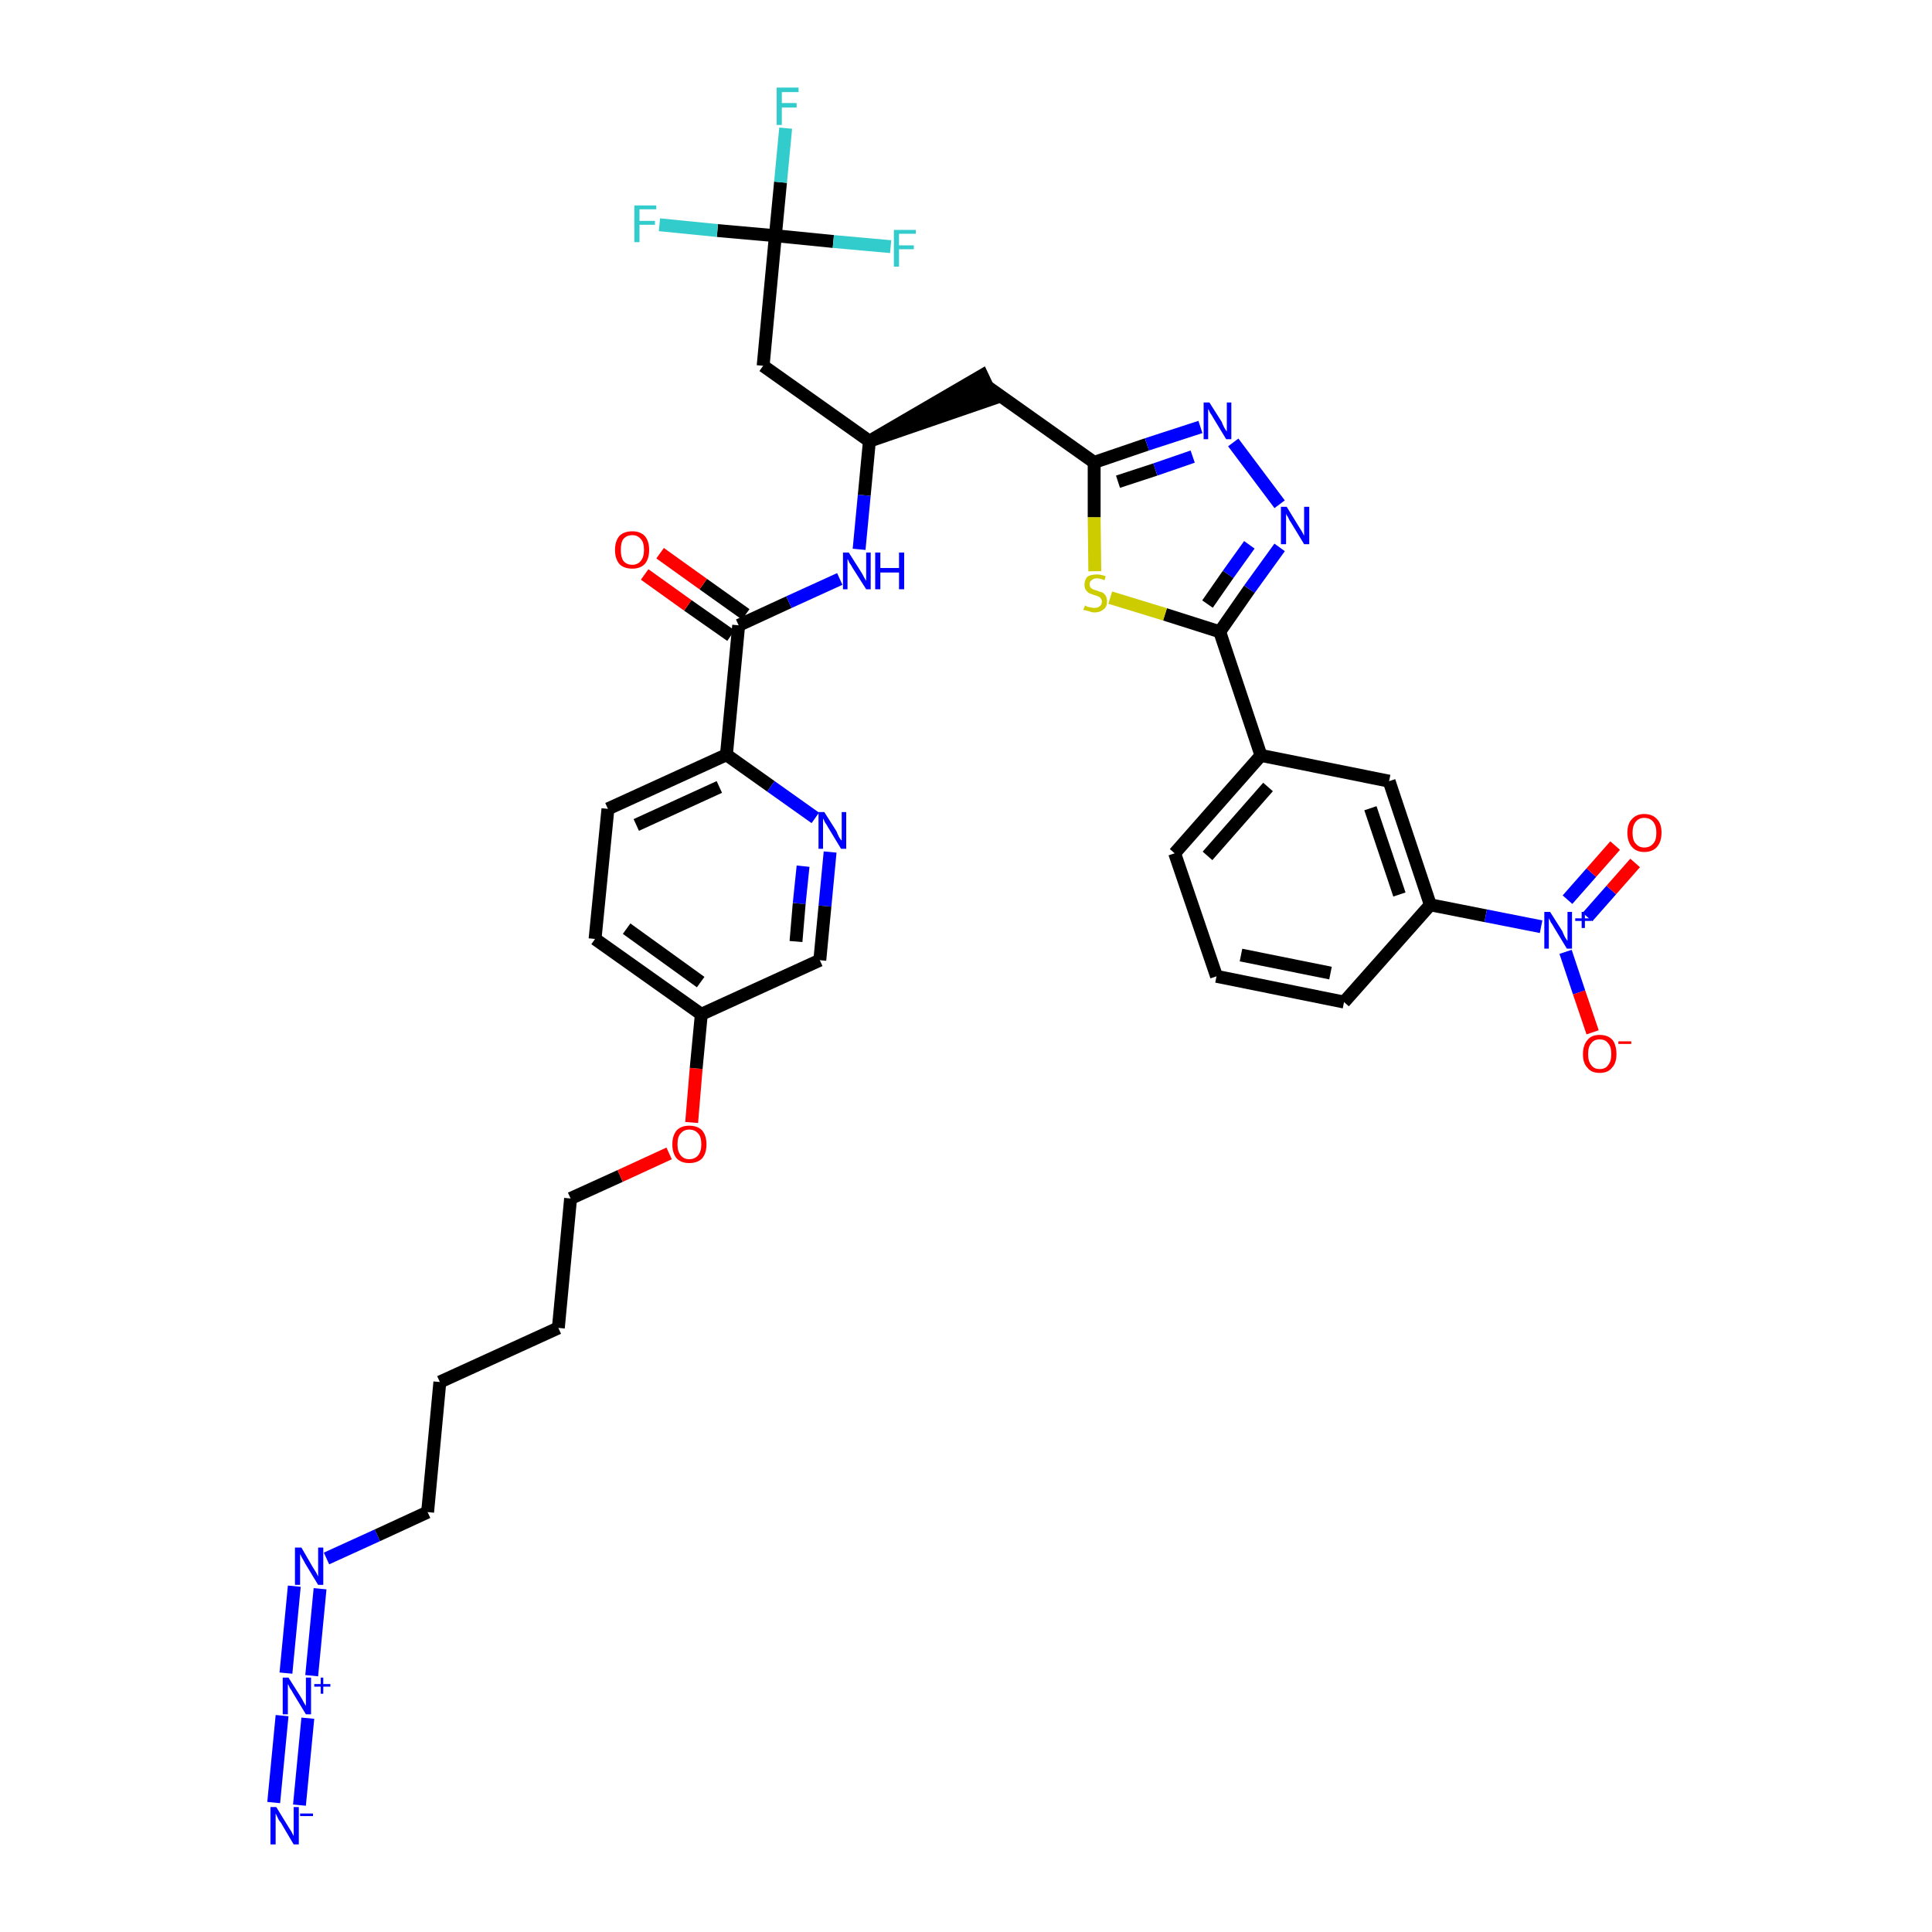 <?xml version='1.0' encoding='iso-8859-1'?>
<svg version='1.1' baseProfile='full'
              xmlns='http://www.w3.org/2000/svg'
                      xmlns:rdkit='http://www.rdkit.org/xml'
                      xmlns:xlink='http://www.w3.org/1999/xlink'
                  xml:space='preserve'
width='300px' height='300px' viewBox='0 0 300 300'>
<!-- END OF HEADER -->
<path class='bond-0 atom-0 atom-1' d='M 46.5,280.3 L 47.8,266.8' style='fill:none;fill-rule:evenodd;stroke:#0000FF;stroke-width:2.0px;stroke-linecap:butt;stroke-linejoin:miter;stroke-opacity:1' />
<path class='bond-0 atom-0 atom-1' d='M 42.5,279.9 L 43.8,266.4' style='fill:none;fill-rule:evenodd;stroke:#0000FF;stroke-width:2.0px;stroke-linecap:butt;stroke-linejoin:miter;stroke-opacity:1' />
<path class='bond-1 atom-1 atom-2' d='M 48.4,260.2 L 49.7,246.7' style='fill:none;fill-rule:evenodd;stroke:#0000FF;stroke-width:2.0px;stroke-linecap:butt;stroke-linejoin:miter;stroke-opacity:1' />
<path class='bond-1 atom-1 atom-2' d='M 44.4,259.8 L 45.7,246.3' style='fill:none;fill-rule:evenodd;stroke:#0000FF;stroke-width:2.0px;stroke-linecap:butt;stroke-linejoin:miter;stroke-opacity:1' />
<path class='bond-2 atom-2 atom-3' d='M 50.7,242.0 L 58.6,238.4' style='fill:none;fill-rule:evenodd;stroke:#0000FF;stroke-width:2.0px;stroke-linecap:butt;stroke-linejoin:miter;stroke-opacity:1' />
<path class='bond-2 atom-2 atom-3' d='M 58.6,238.4 L 66.4,234.8' style='fill:none;fill-rule:evenodd;stroke:#000000;stroke-width:2.0px;stroke-linecap:butt;stroke-linejoin:miter;stroke-opacity:1' />
<path class='bond-3 atom-3 atom-4' d='M 66.4,234.8 L 68.3,214.6' style='fill:none;fill-rule:evenodd;stroke:#000000;stroke-width:2.0px;stroke-linecap:butt;stroke-linejoin:miter;stroke-opacity:1' />
<path class='bond-4 atom-4 atom-5' d='M 68.3,214.6 L 86.7,206.2' style='fill:none;fill-rule:evenodd;stroke:#000000;stroke-width:2.0px;stroke-linecap:butt;stroke-linejoin:miter;stroke-opacity:1' />
<path class='bond-5 atom-5 atom-6' d='M 86.7,206.2 L 88.6,186.1' style='fill:none;fill-rule:evenodd;stroke:#000000;stroke-width:2.0px;stroke-linecap:butt;stroke-linejoin:miter;stroke-opacity:1' />
<path class='bond-6 atom-6 atom-7' d='M 88.6,186.1 L 96.3,182.6' style='fill:none;fill-rule:evenodd;stroke:#000000;stroke-width:2.0px;stroke-linecap:butt;stroke-linejoin:miter;stroke-opacity:1' />
<path class='bond-6 atom-6 atom-7' d='M 96.3,182.6 L 103.9,179.1' style='fill:none;fill-rule:evenodd;stroke:#FF0000;stroke-width:2.0px;stroke-linecap:butt;stroke-linejoin:miter;stroke-opacity:1' />
<path class='bond-7 atom-7 atom-8' d='M 107.4,174.3 L 108.1,165.9' style='fill:none;fill-rule:evenodd;stroke:#FF0000;stroke-width:2.0px;stroke-linecap:butt;stroke-linejoin:miter;stroke-opacity:1' />
<path class='bond-7 atom-7 atom-8' d='M 108.1,165.9 L 108.9,157.5' style='fill:none;fill-rule:evenodd;stroke:#000000;stroke-width:2.0px;stroke-linecap:butt;stroke-linejoin:miter;stroke-opacity:1' />
<path class='bond-8 atom-8 atom-9' d='M 108.9,157.5 L 92.4,145.8' style='fill:none;fill-rule:evenodd;stroke:#000000;stroke-width:2.0px;stroke-linecap:butt;stroke-linejoin:miter;stroke-opacity:1' />
<path class='bond-8 atom-8 atom-9' d='M 108.8,152.5 L 97.3,144.2' style='fill:none;fill-rule:evenodd;stroke:#000000;stroke-width:2.0px;stroke-linecap:butt;stroke-linejoin:miter;stroke-opacity:1' />
<path class='bond-37 atom-37 atom-8' d='M 127.3,149.1 L 108.9,157.5' style='fill:none;fill-rule:evenodd;stroke:#000000;stroke-width:2.0px;stroke-linecap:butt;stroke-linejoin:miter;stroke-opacity:1' />
<path class='bond-9 atom-9 atom-10' d='M 92.4,145.8 L 94.4,125.6' style='fill:none;fill-rule:evenodd;stroke:#000000;stroke-width:2.0px;stroke-linecap:butt;stroke-linejoin:miter;stroke-opacity:1' />
<path class='bond-10 atom-10 atom-11' d='M 94.4,125.6 L 112.8,117.2' style='fill:none;fill-rule:evenodd;stroke:#000000;stroke-width:2.0px;stroke-linecap:butt;stroke-linejoin:miter;stroke-opacity:1' />
<path class='bond-10 atom-10 atom-11' d='M 98.8,128.1 L 111.7,122.2' style='fill:none;fill-rule:evenodd;stroke:#000000;stroke-width:2.0px;stroke-linecap:butt;stroke-linejoin:miter;stroke-opacity:1' />
<path class='bond-11 atom-11 atom-12' d='M 112.8,117.2 L 114.7,97.1' style='fill:none;fill-rule:evenodd;stroke:#000000;stroke-width:2.0px;stroke-linecap:butt;stroke-linejoin:miter;stroke-opacity:1' />
<path class='bond-35 atom-11 atom-36' d='M 112.8,117.2 L 119.7,122.1' style='fill:none;fill-rule:evenodd;stroke:#000000;stroke-width:2.0px;stroke-linecap:butt;stroke-linejoin:miter;stroke-opacity:1' />
<path class='bond-35 atom-11 atom-36' d='M 119.7,122.1 L 126.6,127.0' style='fill:none;fill-rule:evenodd;stroke:#0000FF;stroke-width:2.0px;stroke-linecap:butt;stroke-linejoin:miter;stroke-opacity:1' />
<path class='bond-12 atom-12 atom-13' d='M 115.8,95.4 L 109.2,90.7' style='fill:none;fill-rule:evenodd;stroke:#000000;stroke-width:2.0px;stroke-linecap:butt;stroke-linejoin:miter;stroke-opacity:1' />
<path class='bond-12 atom-12 atom-13' d='M 109.2,90.7 L 102.5,85.9' style='fill:none;fill-rule:evenodd;stroke:#FF0000;stroke-width:2.0px;stroke-linecap:butt;stroke-linejoin:miter;stroke-opacity:1' />
<path class='bond-12 atom-12 atom-13' d='M 113.5,98.7 L 106.8,94.0' style='fill:none;fill-rule:evenodd;stroke:#000000;stroke-width:2.0px;stroke-linecap:butt;stroke-linejoin:miter;stroke-opacity:1' />
<path class='bond-12 atom-12 atom-13' d='M 106.8,94.0 L 100.1,89.2' style='fill:none;fill-rule:evenodd;stroke:#FF0000;stroke-width:2.0px;stroke-linecap:butt;stroke-linejoin:miter;stroke-opacity:1' />
<path class='bond-13 atom-12 atom-14' d='M 114.7,97.1 L 122.5,93.5' style='fill:none;fill-rule:evenodd;stroke:#000000;stroke-width:2.0px;stroke-linecap:butt;stroke-linejoin:miter;stroke-opacity:1' />
<path class='bond-13 atom-12 atom-14' d='M 122.5,93.5 L 130.4,89.9' style='fill:none;fill-rule:evenodd;stroke:#0000FF;stroke-width:2.0px;stroke-linecap:butt;stroke-linejoin:miter;stroke-opacity:1' />
<path class='bond-14 atom-14 atom-15' d='M 133.4,85.3 L 134.2,76.9' style='fill:none;fill-rule:evenodd;stroke:#0000FF;stroke-width:2.0px;stroke-linecap:butt;stroke-linejoin:miter;stroke-opacity:1' />
<path class='bond-14 atom-14 atom-15' d='M 134.2,76.9 L 135.0,68.5' style='fill:none;fill-rule:evenodd;stroke:#000000;stroke-width:2.0px;stroke-linecap:butt;stroke-linejoin:miter;stroke-opacity:1' />
<path class='bond-15 atom-15 atom-16' d='M 135.0,68.5 L 154.2,61.9 L 152.5,58.3 Z' style='fill:#000000;fill-rule:evenodd;fill-opacity:1;stroke:#000000;stroke-width:2.0px;stroke-linecap:butt;stroke-linejoin:miter;stroke-opacity:1;' />
<path class='bond-30 atom-15 atom-31' d='M 135.0,68.5 L 118.5,56.8' style='fill:none;fill-rule:evenodd;stroke:#000000;stroke-width:2.0px;stroke-linecap:butt;stroke-linejoin:miter;stroke-opacity:1' />
<path class='bond-16 atom-16 atom-17' d='M 153.4,60.1 L 169.9,71.8' style='fill:none;fill-rule:evenodd;stroke:#000000;stroke-width:2.0px;stroke-linecap:butt;stroke-linejoin:miter;stroke-opacity:1' />
<path class='bond-17 atom-17 atom-18' d='M 169.9,71.8 L 178.1,69.0' style='fill:none;fill-rule:evenodd;stroke:#000000;stroke-width:2.0px;stroke-linecap:butt;stroke-linejoin:miter;stroke-opacity:1' />
<path class='bond-17 atom-17 atom-18' d='M 178.1,69.0 L 186.4,66.3' style='fill:none;fill-rule:evenodd;stroke:#0000FF;stroke-width:2.0px;stroke-linecap:butt;stroke-linejoin:miter;stroke-opacity:1' />
<path class='bond-17 atom-17 atom-18' d='M 173.6,74.8 L 179.4,72.9' style='fill:none;fill-rule:evenodd;stroke:#000000;stroke-width:2.0px;stroke-linecap:butt;stroke-linejoin:miter;stroke-opacity:1' />
<path class='bond-17 atom-17 atom-18' d='M 179.4,72.9 L 185.2,70.9' style='fill:none;fill-rule:evenodd;stroke:#0000FF;stroke-width:2.0px;stroke-linecap:butt;stroke-linejoin:miter;stroke-opacity:1' />
<path class='bond-38 atom-30 atom-17' d='M 170.0,88.7 L 169.9,80.3' style='fill:none;fill-rule:evenodd;stroke:#CCCC00;stroke-width:2.0px;stroke-linecap:butt;stroke-linejoin:miter;stroke-opacity:1' />
<path class='bond-38 atom-30 atom-17' d='M 169.9,80.3 L 169.9,71.8' style='fill:none;fill-rule:evenodd;stroke:#000000;stroke-width:2.0px;stroke-linecap:butt;stroke-linejoin:miter;stroke-opacity:1' />
<path class='bond-18 atom-18 atom-19' d='M 191.5,68.7 L 198.7,78.3' style='fill:none;fill-rule:evenodd;stroke:#0000FF;stroke-width:2.0px;stroke-linecap:butt;stroke-linejoin:miter;stroke-opacity:1' />
<path class='bond-19 atom-19 atom-20' d='M 198.7,85.0 L 194.0,91.5' style='fill:none;fill-rule:evenodd;stroke:#0000FF;stroke-width:2.0px;stroke-linecap:butt;stroke-linejoin:miter;stroke-opacity:1' />
<path class='bond-19 atom-19 atom-20' d='M 194.0,91.5 L 189.4,98.1' style='fill:none;fill-rule:evenodd;stroke:#000000;stroke-width:2.0px;stroke-linecap:butt;stroke-linejoin:miter;stroke-opacity:1' />
<path class='bond-19 atom-19 atom-20' d='M 194.0,84.6 L 190.7,89.2' style='fill:none;fill-rule:evenodd;stroke:#0000FF;stroke-width:2.0px;stroke-linecap:butt;stroke-linejoin:miter;stroke-opacity:1' />
<path class='bond-19 atom-19 atom-20' d='M 190.7,89.2 L 187.5,93.8' style='fill:none;fill-rule:evenodd;stroke:#000000;stroke-width:2.0px;stroke-linecap:butt;stroke-linejoin:miter;stroke-opacity:1' />
<path class='bond-20 atom-20 atom-21' d='M 189.4,98.1 L 195.8,117.3' style='fill:none;fill-rule:evenodd;stroke:#000000;stroke-width:2.0px;stroke-linecap:butt;stroke-linejoin:miter;stroke-opacity:1' />
<path class='bond-29 atom-20 atom-30' d='M 189.4,98.1 L 180.9,95.4' style='fill:none;fill-rule:evenodd;stroke:#000000;stroke-width:2.0px;stroke-linecap:butt;stroke-linejoin:miter;stroke-opacity:1' />
<path class='bond-29 atom-20 atom-30' d='M 180.9,95.4 L 172.4,92.8' style='fill:none;fill-rule:evenodd;stroke:#CCCC00;stroke-width:2.0px;stroke-linecap:butt;stroke-linejoin:miter;stroke-opacity:1' />
<path class='bond-21 atom-21 atom-22' d='M 195.8,117.3 L 182.4,132.5' style='fill:none;fill-rule:evenodd;stroke:#000000;stroke-width:2.0px;stroke-linecap:butt;stroke-linejoin:miter;stroke-opacity:1' />
<path class='bond-21 atom-21 atom-22' d='M 196.9,122.2 L 187.5,132.9' style='fill:none;fill-rule:evenodd;stroke:#000000;stroke-width:2.0px;stroke-linecap:butt;stroke-linejoin:miter;stroke-opacity:1' />
<path class='bond-39 atom-29 atom-21' d='M 215.7,121.3 L 195.8,117.3' style='fill:none;fill-rule:evenodd;stroke:#000000;stroke-width:2.0px;stroke-linecap:butt;stroke-linejoin:miter;stroke-opacity:1' />
<path class='bond-22 atom-22 atom-23' d='M 182.4,132.5 L 188.9,151.6' style='fill:none;fill-rule:evenodd;stroke:#000000;stroke-width:2.0px;stroke-linecap:butt;stroke-linejoin:miter;stroke-opacity:1' />
<path class='bond-23 atom-23 atom-24' d='M 188.9,151.6 L 208.7,155.6' style='fill:none;fill-rule:evenodd;stroke:#000000;stroke-width:2.0px;stroke-linecap:butt;stroke-linejoin:miter;stroke-opacity:1' />
<path class='bond-23 atom-23 atom-24' d='M 192.7,148.3 L 206.6,151.1' style='fill:none;fill-rule:evenodd;stroke:#000000;stroke-width:2.0px;stroke-linecap:butt;stroke-linejoin:miter;stroke-opacity:1' />
<path class='bond-24 atom-24 atom-25' d='M 208.7,155.6 L 222.1,140.5' style='fill:none;fill-rule:evenodd;stroke:#000000;stroke-width:2.0px;stroke-linecap:butt;stroke-linejoin:miter;stroke-opacity:1' />
<path class='bond-25 atom-25 atom-26' d='M 222.1,140.5 L 230.7,142.2' style='fill:none;fill-rule:evenodd;stroke:#000000;stroke-width:2.0px;stroke-linecap:butt;stroke-linejoin:miter;stroke-opacity:1' />
<path class='bond-25 atom-25 atom-26' d='M 230.7,142.2 L 239.3,143.9' style='fill:none;fill-rule:evenodd;stroke:#0000FF;stroke-width:2.0px;stroke-linecap:butt;stroke-linejoin:miter;stroke-opacity:1' />
<path class='bond-28 atom-25 atom-29' d='M 222.1,140.5 L 215.7,121.3' style='fill:none;fill-rule:evenodd;stroke:#000000;stroke-width:2.0px;stroke-linecap:butt;stroke-linejoin:miter;stroke-opacity:1' />
<path class='bond-28 atom-25 atom-29' d='M 217.3,138.9 L 212.8,125.5' style='fill:none;fill-rule:evenodd;stroke:#000000;stroke-width:2.0px;stroke-linecap:butt;stroke-linejoin:miter;stroke-opacity:1' />
<path class='bond-26 atom-26 atom-27' d='M 246.5,142.4 L 250.2,138.2' style='fill:none;fill-rule:evenodd;stroke:#0000FF;stroke-width:2.0px;stroke-linecap:butt;stroke-linejoin:miter;stroke-opacity:1' />
<path class='bond-26 atom-26 atom-27' d='M 250.2,138.2 L 253.9,134.0' style='fill:none;fill-rule:evenodd;stroke:#FF0000;stroke-width:2.0px;stroke-linecap:butt;stroke-linejoin:miter;stroke-opacity:1' />
<path class='bond-26 atom-26 atom-27' d='M 243.4,139.7 L 247.1,135.5' style='fill:none;fill-rule:evenodd;stroke:#0000FF;stroke-width:2.0px;stroke-linecap:butt;stroke-linejoin:miter;stroke-opacity:1' />
<path class='bond-26 atom-26 atom-27' d='M 247.1,135.5 L 250.8,131.3' style='fill:none;fill-rule:evenodd;stroke:#FF0000;stroke-width:2.0px;stroke-linecap:butt;stroke-linejoin:miter;stroke-opacity:1' />
<path class='bond-27 atom-26 atom-28' d='M 243.1,147.8 L 245.2,154.1' style='fill:none;fill-rule:evenodd;stroke:#0000FF;stroke-width:2.0px;stroke-linecap:butt;stroke-linejoin:miter;stroke-opacity:1' />
<path class='bond-27 atom-26 atom-28' d='M 245.2,154.1 L 247.3,160.3' style='fill:none;fill-rule:evenodd;stroke:#FF0000;stroke-width:2.0px;stroke-linecap:butt;stroke-linejoin:miter;stroke-opacity:1' />
<path class='bond-31 atom-31 atom-32' d='M 118.5,56.8 L 120.4,36.6' style='fill:none;fill-rule:evenodd;stroke:#000000;stroke-width:2.0px;stroke-linecap:butt;stroke-linejoin:miter;stroke-opacity:1' />
<path class='bond-32 atom-32 atom-33' d='M 120.4,36.6 L 121.2,28.3' style='fill:none;fill-rule:evenodd;stroke:#000000;stroke-width:2.0px;stroke-linecap:butt;stroke-linejoin:miter;stroke-opacity:1' />
<path class='bond-32 atom-32 atom-33' d='M 121.2,28.3 L 122.0,19.9' style='fill:none;fill-rule:evenodd;stroke:#33CCCC;stroke-width:2.0px;stroke-linecap:butt;stroke-linejoin:miter;stroke-opacity:1' />
<path class='bond-33 atom-32 atom-34' d='M 120.4,36.6 L 111.4,35.8' style='fill:none;fill-rule:evenodd;stroke:#000000;stroke-width:2.0px;stroke-linecap:butt;stroke-linejoin:miter;stroke-opacity:1' />
<path class='bond-33 atom-32 atom-34' d='M 111.4,35.8 L 102.4,34.9' style='fill:none;fill-rule:evenodd;stroke:#33CCCC;stroke-width:2.0px;stroke-linecap:butt;stroke-linejoin:miter;stroke-opacity:1' />
<path class='bond-34 atom-32 atom-35' d='M 120.4,36.6 L 129.4,37.5' style='fill:none;fill-rule:evenodd;stroke:#000000;stroke-width:2.0px;stroke-linecap:butt;stroke-linejoin:miter;stroke-opacity:1' />
<path class='bond-34 atom-32 atom-35' d='M 129.4,37.5 L 138.3,38.3' style='fill:none;fill-rule:evenodd;stroke:#33CCCC;stroke-width:2.0px;stroke-linecap:butt;stroke-linejoin:miter;stroke-opacity:1' />
<path class='bond-36 atom-36 atom-37' d='M 128.9,132.3 L 128.1,140.7' style='fill:none;fill-rule:evenodd;stroke:#0000FF;stroke-width:2.0px;stroke-linecap:butt;stroke-linejoin:miter;stroke-opacity:1' />
<path class='bond-36 atom-36 atom-37' d='M 128.1,140.7 L 127.3,149.1' style='fill:none;fill-rule:evenodd;stroke:#000000;stroke-width:2.0px;stroke-linecap:butt;stroke-linejoin:miter;stroke-opacity:1' />
<path class='bond-36 atom-36 atom-37' d='M 124.7,134.5 L 124.1,140.3' style='fill:none;fill-rule:evenodd;stroke:#0000FF;stroke-width:2.0px;stroke-linecap:butt;stroke-linejoin:miter;stroke-opacity:1' />
<path class='bond-36 atom-36 atom-37' d='M 124.1,140.3 L 123.6,146.2' style='fill:none;fill-rule:evenodd;stroke:#000000;stroke-width:2.0px;stroke-linecap:butt;stroke-linejoin:miter;stroke-opacity:1' />
<path  class='atom-0' d='M 42.9 280.6
L 44.8 283.7
Q 45.0 284.0, 45.3 284.5
Q 45.6 285.1, 45.6 285.1
L 45.6 280.6
L 46.4 280.6
L 46.4 286.4
L 45.6 286.4
L 43.6 283.0
Q 43.3 282.7, 43.1 282.2
Q 42.9 281.8, 42.8 281.6
L 42.8 286.4
L 42.0 286.4
L 42.0 280.6
L 42.9 280.6
' fill='#0000FF'/>
<path  class='atom-0' d='M 46.6 281.6
L 48.6 281.6
L 48.6 282.0
L 46.6 282.0
L 46.6 281.6
' fill='#0000FF'/>
<path  class='atom-1' d='M 44.8 260.5
L 46.7 263.5
Q 46.9 263.8, 47.2 264.4
Q 47.5 264.9, 47.5 264.9
L 47.5 260.5
L 48.3 260.5
L 48.3 266.2
L 47.5 266.2
L 45.5 262.9
Q 45.3 262.5, 45.0 262.1
Q 44.8 261.6, 44.7 261.5
L 44.7 266.2
L 43.9 266.2
L 43.9 260.5
L 44.8 260.5
' fill='#0000FF'/>
<path  class='atom-1' d='M 48.8 261.5
L 49.8 261.5
L 49.8 260.5
L 50.2 260.5
L 50.2 261.5
L 51.3 261.5
L 51.3 261.9
L 50.2 261.9
L 50.2 263.0
L 49.8 263.0
L 49.8 261.9
L 48.8 261.9
L 48.8 261.5
' fill='#0000FF'/>
<path  class='atom-2' d='M 46.8 240.3
L 48.6 243.4
Q 48.8 243.7, 49.1 244.2
Q 49.4 244.8, 49.4 244.8
L 49.4 240.3
L 50.2 240.3
L 50.2 246.1
L 49.4 246.1
L 47.4 242.8
Q 47.2 242.4, 46.9 241.9
Q 46.7 241.5, 46.6 241.3
L 46.6 246.1
L 45.8 246.1
L 45.8 240.3
L 46.8 240.3
' fill='#0000FF'/>
<path  class='atom-7' d='M 104.4 177.7
Q 104.4 176.3, 105.1 175.5
Q 105.8 174.8, 107.0 174.8
Q 108.3 174.8, 109.0 175.5
Q 109.7 176.3, 109.7 177.7
Q 109.7 179.1, 109.0 179.9
Q 108.3 180.6, 107.0 180.6
Q 105.8 180.6, 105.1 179.9
Q 104.4 179.1, 104.4 177.7
M 107.0 180.0
Q 107.9 180.0, 108.4 179.4
Q 108.9 178.8, 108.9 177.7
Q 108.9 176.5, 108.4 176.0
Q 107.9 175.4, 107.0 175.4
Q 106.2 175.4, 105.7 176.0
Q 105.2 176.5, 105.2 177.7
Q 105.2 178.8, 105.7 179.4
Q 106.2 180.0, 107.0 180.0
' fill='#FF0000'/>
<path  class='atom-13' d='M 95.5 85.4
Q 95.5 84.0, 96.2 83.2
Q 96.9 82.5, 98.2 82.5
Q 99.4 82.5, 100.1 83.2
Q 100.8 84.0, 100.8 85.4
Q 100.8 86.8, 100.1 87.6
Q 99.4 88.3, 98.2 88.3
Q 96.9 88.3, 96.2 87.6
Q 95.5 86.8, 95.5 85.4
M 98.2 87.7
Q 99.0 87.7, 99.5 87.1
Q 100.0 86.5, 100.0 85.4
Q 100.0 84.2, 99.5 83.7
Q 99.0 83.1, 98.2 83.1
Q 97.3 83.1, 96.8 83.7
Q 96.4 84.2, 96.4 85.4
Q 96.4 86.5, 96.8 87.1
Q 97.3 87.7, 98.2 87.7
' fill='#FF0000'/>
<path  class='atom-14' d='M 131.8 85.8
L 133.7 88.8
Q 133.9 89.1, 134.2 89.7
Q 134.5 90.2, 134.5 90.2
L 134.5 85.8
L 135.2 85.8
L 135.2 91.5
L 134.5 91.5
L 132.4 88.2
Q 132.2 87.8, 131.9 87.4
Q 131.7 86.9, 131.6 86.8
L 131.6 91.5
L 130.9 91.5
L 130.9 85.8
L 131.8 85.8
' fill='#0000FF'/>
<path  class='atom-14' d='M 135.9 85.8
L 136.7 85.8
L 136.7 88.2
L 139.6 88.2
L 139.6 85.8
L 140.4 85.8
L 140.4 91.5
L 139.6 91.5
L 139.6 88.9
L 136.7 88.9
L 136.7 91.5
L 135.9 91.5
L 135.9 85.8
' fill='#0000FF'/>
<path  class='atom-18' d='M 187.8 62.5
L 189.7 65.5
Q 189.8 65.8, 190.1 66.4
Q 190.4 66.9, 190.5 67.0
L 190.5 62.5
L 191.2 62.5
L 191.2 68.2
L 190.4 68.2
L 188.4 64.9
Q 188.2 64.5, 187.9 64.1
Q 187.7 63.6, 187.6 63.5
L 187.6 68.2
L 186.9 68.2
L 186.9 62.5
L 187.8 62.5
' fill='#0000FF'/>
<path  class='atom-19' d='M 199.8 78.7
L 201.7 81.8
Q 201.9 82.1, 202.2 82.6
Q 202.5 83.2, 202.5 83.2
L 202.5 78.7
L 203.3 78.7
L 203.3 84.5
L 202.5 84.5
L 200.5 81.2
Q 200.2 80.8, 200.0 80.3
Q 199.7 79.9, 199.7 79.7
L 199.7 84.5
L 198.9 84.5
L 198.9 78.7
L 199.8 78.7
' fill='#0000FF'/>
<path  class='atom-26' d='M 240.7 141.6
L 242.6 144.6
Q 242.7 144.9, 243.0 145.5
Q 243.3 146.0, 243.4 146.1
L 243.4 141.6
L 244.1 141.6
L 244.1 147.3
L 243.3 147.3
L 241.3 144.0
Q 241.1 143.6, 240.8 143.2
Q 240.6 142.7, 240.5 142.6
L 240.5 147.3
L 239.8 147.3
L 239.8 141.6
L 240.7 141.6
' fill='#0000FF'/>
<path  class='atom-26' d='M 244.6 142.6
L 245.6 142.6
L 245.6 141.6
L 246.1 141.6
L 246.1 142.6
L 247.1 142.6
L 247.1 143.0
L 246.1 143.0
L 246.1 144.1
L 245.6 144.1
L 245.6 143.0
L 244.6 143.0
L 244.6 142.6
' fill='#0000FF'/>
<path  class='atom-27' d='M 252.7 129.3
Q 252.7 127.9, 253.4 127.2
Q 254.1 126.4, 255.3 126.4
Q 256.6 126.4, 257.3 127.2
Q 258.0 127.9, 258.0 129.3
Q 258.0 130.7, 257.3 131.5
Q 256.6 132.3, 255.3 132.3
Q 254.1 132.3, 253.4 131.5
Q 252.7 130.7, 252.7 129.3
M 255.3 131.6
Q 256.2 131.6, 256.7 131.0
Q 257.2 130.5, 257.2 129.3
Q 257.2 128.2, 256.7 127.6
Q 256.2 127.0, 255.3 127.0
Q 254.5 127.0, 254.0 127.6
Q 253.5 128.2, 253.5 129.3
Q 253.5 130.5, 254.0 131.0
Q 254.5 131.6, 255.3 131.6
' fill='#FF0000'/>
<path  class='atom-28' d='M 245.8 163.7
Q 245.8 162.3, 246.5 161.5
Q 247.1 160.7, 248.4 160.7
Q 249.7 160.7, 250.4 161.5
Q 251.0 162.3, 251.0 163.7
Q 251.0 165.1, 250.3 165.8
Q 249.7 166.6, 248.4 166.6
Q 247.1 166.6, 246.5 165.8
Q 245.8 165.1, 245.8 163.7
M 248.4 166.0
Q 249.3 166.0, 249.7 165.4
Q 250.2 164.8, 250.2 163.7
Q 250.2 162.5, 249.7 162.0
Q 249.3 161.4, 248.4 161.4
Q 247.5 161.4, 247.1 162.0
Q 246.6 162.5, 246.6 163.7
Q 246.6 164.8, 247.1 165.4
Q 247.5 166.0, 248.4 166.0
' fill='#FF0000'/>
<path  class='atom-28' d='M 251.3 161.7
L 253.3 161.7
L 253.3 162.1
L 251.3 162.1
L 251.3 161.7
' fill='#FF0000'/>
<path  class='atom-30' d='M 168.5 94.0
Q 168.5 94.0, 168.8 94.2
Q 169.1 94.3, 169.3 94.3
Q 169.6 94.4, 169.9 94.4
Q 170.5 94.4, 170.8 94.1
Q 171.1 93.9, 171.1 93.4
Q 171.1 93.1, 170.9 92.9
Q 170.8 92.7, 170.5 92.6
Q 170.3 92.5, 169.9 92.4
Q 169.4 92.2, 169.1 92.1
Q 168.8 91.9, 168.6 91.6
Q 168.4 91.3, 168.4 90.8
Q 168.4 90.1, 168.8 89.6
Q 169.3 89.2, 170.3 89.2
Q 171.0 89.2, 171.7 89.5
L 171.5 90.1
Q 170.8 89.8, 170.3 89.8
Q 169.8 89.8, 169.5 90.1
Q 169.2 90.3, 169.2 90.7
Q 169.2 91.0, 169.3 91.2
Q 169.5 91.4, 169.7 91.5
Q 169.9 91.6, 170.3 91.7
Q 170.8 91.9, 171.2 92.0
Q 171.5 92.2, 171.7 92.5
Q 171.9 92.9, 171.9 93.4
Q 171.9 94.2, 171.4 94.6
Q 170.8 95.1, 170.0 95.1
Q 169.5 95.1, 169.1 94.9
Q 168.7 94.8, 168.2 94.7
L 168.5 94.0
' fill='#CCCC00'/>
<path  class='atom-33' d='M 120.6 13.6
L 124.0 13.6
L 124.0 14.3
L 121.4 14.3
L 121.4 16.0
L 123.7 16.0
L 123.7 16.7
L 121.4 16.7
L 121.4 19.4
L 120.6 19.4
L 120.6 13.6
' fill='#33CCCC'/>
<path  class='atom-34' d='M 98.5 31.9
L 101.9 31.9
L 101.9 32.5
L 99.3 32.5
L 99.3 34.3
L 101.7 34.3
L 101.7 34.9
L 99.3 34.9
L 99.3 37.6
L 98.5 37.6
L 98.5 31.9
' fill='#33CCCC'/>
<path  class='atom-35' d='M 138.8 35.7
L 142.2 35.7
L 142.2 36.3
L 139.6 36.3
L 139.6 38.1
L 141.9 38.1
L 141.9 38.7
L 139.6 38.7
L 139.6 41.4
L 138.8 41.4
L 138.8 35.7
' fill='#33CCCC'/>
<path  class='atom-36' d='M 128.0 126.1
L 129.9 129.1
Q 130.0 129.4, 130.3 130.0
Q 130.6 130.5, 130.7 130.5
L 130.7 126.1
L 131.4 126.1
L 131.4 131.8
L 130.6 131.8
L 128.6 128.5
Q 128.4 128.1, 128.1 127.7
Q 127.9 127.2, 127.8 127.1
L 127.8 131.8
L 127.1 131.8
L 127.1 126.1
L 128.0 126.1
' fill='#0000FF'/>
</svg>
